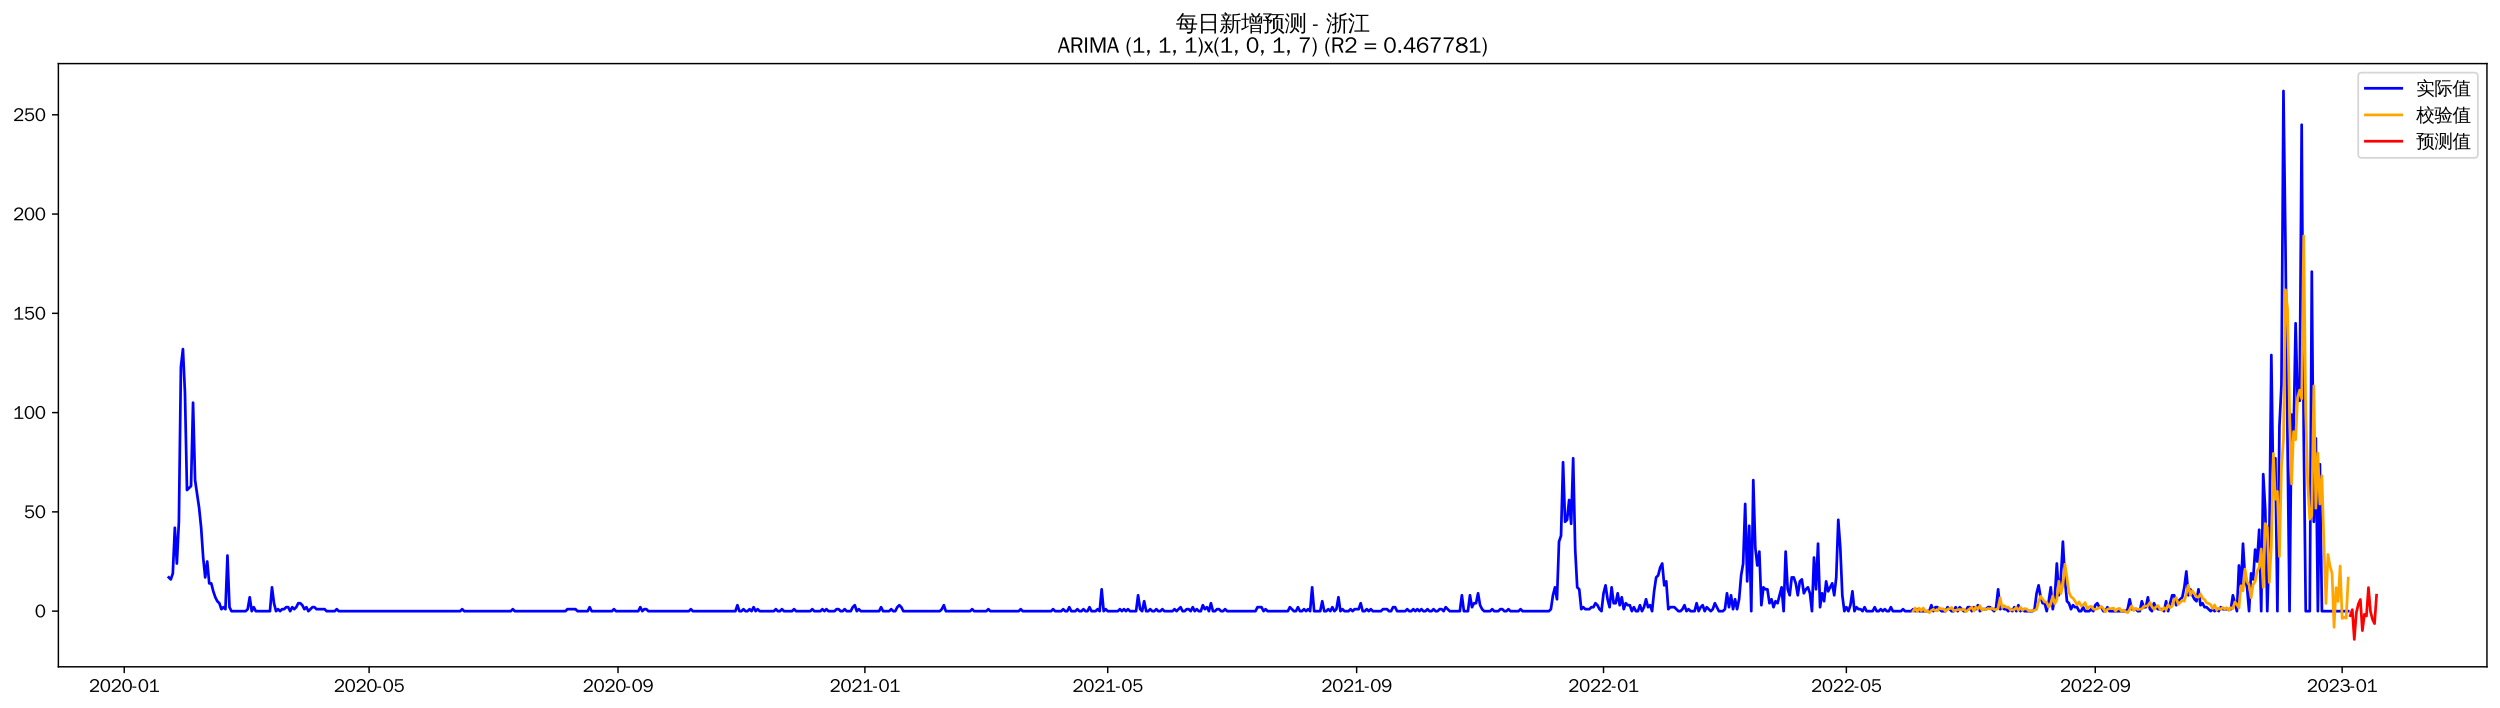 <?xml version="1.0" encoding="utf-8" standalone="no"?>
<!DOCTYPE svg PUBLIC "-//W3C//DTD SVG 1.1//EN"
  "http://www.w3.org/Graphics/SVG/1.1/DTD/svg11.dtd">
<svg xmlns:xlink="http://www.w3.org/1999/xlink" width="1378.591pt" height="390.418pt" viewBox="0 0 1378.591 390.418" xmlns="http://www.w3.org/2000/svg" version="1.1">
 <defs>
  <style type="text/css">*{stroke-linejoin: round; stroke-linecap: butt}</style>
 </defs>
 <g id="figure_1">
  <g id="patch_1">
   <path d="M 0 390.418 
L 1378.591 390.418 
L 1378.591 -0 
L 0 -0 
z
" style="fill: #ffffff"/>
  </g>
  <g id="axes_1">
   <g id="patch_2">
    <path d="M 32.191 367.701 
L 1371.391 367.701 
L 1371.391 35.061 
L 32.191 35.061 
z
" style="fill: #ffffff"/>
   </g>
   <g id="matplotlib.axis_1">
    <g id="xtick_1">
     <g id="line2d_1">
      <defs>
       <path id="mb5d6402fc2" d="M 0 0 
L 0 3.5 
" style="stroke: #000000; stroke-width: 0.8"/>
      </defs>
      <g>
       <use xlink:href="#mb5d6402fc2" x="68.513" y="367.701" style="stroke: #000000; stroke-width: 0.8"/>
      </g>
     </g>
     <g id="text_1">
      <!-- 2020-01 -->
      <g transform="translate(49.024 381.557)scale(0.1 -0.1)">
       <defs>
        <path id="WenQuanYiZenHei-32" d="M 3488 0 
L 369 0 
L 369 456 
L 2150 1850 
Q 2931 2463 2931 3144 
Q 2931 3619 2488 3863 
Q 2231 4013 1931 4013 
Q 1425 4013 1113 3619 
Q 894 3356 881 3013 
L 369 3169 
Q 531 3981 1213 4300 
Q 1544 4456 1950 4456 
Q 2631 4456 3088 4044 
L 3225 3888 
L 3350 3706 
Q 3481 3444 3481 3144 
Q 3481 2313 2519 1569 
L 1069 456 
L 3488 456 
L 3488 0 
z
" transform="scale(0.016)"/>
        <path id="WenQuanYiZenHei-30" d="M 3581 2175 
Q 3581 1288 3169 638 
Q 2713 -63 1938 -63 
Q 1025 -63 563 831 
Q 256 1425 256 2188 
Q 256 3188 700 3819 
Q 1138 4456 1888 4456 
Q 2863 4456 3306 3500 
Q 3581 2925 3581 2175 
z
M 3019 2100 
Q 3019 3356 2500 3806 
L 2350 3919 
Q 2144 4031 1888 4031 
Q 1100 4031 888 2956 
Q 819 2625 819 2225 
Q 819 1013 1338 569 
Q 1588 356 1938 356 
Q 2675 356 2925 1294 
Q 3019 1663 3019 2100 
z
" transform="scale(0.016)"/>
        <path id="WenQuanYiZenHei-2d" d="M 1363 1444 
L 0 1444 
L 0 1844 
L 1363 1844 
L 1363 1444 
z
" transform="scale(0.016)"/>
        <path id="WenQuanYiZenHei-31" d="M 3556 0 
L 488 0 
L 488 406 
L 1800 406 
L 1800 3725 
Q 1231 3125 588 2788 
L 588 3338 
Q 1456 3781 1931 4388 
L 2331 4388 
L 2331 406 
L 3556 406 
L 3556 0 
z
" transform="scale(0.016)"/>
       </defs>
       <use xlink:href="#WenQuanYiZenHei-32"/>
       <use xlink:href="#WenQuanYiZenHei-30" x="59.961"/>
       <use xlink:href="#WenQuanYiZenHei-32" x="119.922"/>
       <use xlink:href="#WenQuanYiZenHei-30" x="179.883"/>
       <use xlink:href="#WenQuanYiZenHei-2d" x="239.844"/>
       <use xlink:href="#WenQuanYiZenHei-30" x="269.824"/>
       <use xlink:href="#WenQuanYiZenHei-31" x="329.785"/>
      </g>
     </g>
    </g>
    <g id="xtick_2">
     <g id="line2d_2">
      <g>
       <use xlink:href="#mb5d6402fc2" x="203.538" y="367.701" style="stroke: #000000; stroke-width: 0.8"/>
      </g>
     </g>
     <g id="text_2">
      <!-- 2020-05 -->
      <g transform="translate(184.048 381.557)scale(0.1 -0.1)">
       <defs>
        <path id="WenQuanYiZenHei-35" d="M 3531 1488 
Q 3531 688 2913 250 
Q 2456 -63 1844 -63 
Q 1175 -63 706 350 
Q 413 613 306 975 
L 781 1131 
Q 1000 538 1569 406 
Q 1706 369 1856 369 
Q 2550 369 2850 869 
Q 3000 1131 3000 1494 
Q 3000 2056 2581 2356 
Q 2319 2538 1969 2538 
Q 1400 2538 1031 2075 
Q 981 2013 938 1938 
L 500 2031 
L 644 4388 
L 3244 4388 
L 3200 3919 
L 1044 3919 
L 950 2500 
Q 1431 2975 2006 2975 
Q 2713 2975 3163 2475 
Q 3531 2063 3531 1488 
z
" transform="scale(0.016)"/>
       </defs>
       <use xlink:href="#WenQuanYiZenHei-32"/>
       <use xlink:href="#WenQuanYiZenHei-30" x="59.961"/>
       <use xlink:href="#WenQuanYiZenHei-32" x="119.922"/>
       <use xlink:href="#WenQuanYiZenHei-30" x="179.883"/>
       <use xlink:href="#WenQuanYiZenHei-2d" x="239.844"/>
       <use xlink:href="#WenQuanYiZenHei-30" x="269.824"/>
       <use xlink:href="#WenQuanYiZenHei-35" x="329.785"/>
      </g>
     </g>
    </g>
    <g id="xtick_3">
     <g id="line2d_3">
      <g>
       <use xlink:href="#mb5d6402fc2" x="340.795" y="367.701" style="stroke: #000000; stroke-width: 0.8"/>
      </g>
     </g>
     <g id="text_3">
      <!-- 2020-09 -->
      <g transform="translate(321.305 381.557)scale(0.1 -0.1)">
       <defs>
        <path id="WenQuanYiZenHei-39" d="M 3544 2300 
Q 3544 1163 3019 513 
Q 2563 -63 1775 -63 
Q 956 -63 563 488 
Q 463 631 394 813 
L 838 975 
Q 1025 494 1550 388 
Q 1656 369 1775 369 
Q 2594 369 2900 1325 
Q 3044 1769 3038 2313 
L 3025 2313 
Q 2675 1638 1944 1544 
Q 1844 1531 1744 1531 
Q 1050 1531 625 2031 
Q 294 2419 294 2963 
Q 294 3656 813 4094 
Q 1238 4456 1819 4456 
Q 2988 4456 3381 3363 
Q 3544 2900 3544 2300 
z
M 2925 2994 
Q 2925 3563 2469 3844 
Q 2206 4006 1863 4006 
Q 1275 4006 988 3563 
Q 844 3344 825 3056 
Q 819 3006 819 2956 
Q 819 2413 1269 2131 
Q 1538 1963 1875 1963 
Q 2363 1963 2681 2350 
Q 2925 2638 2925 2994 
z
" transform="scale(0.016)"/>
       </defs>
       <use xlink:href="#WenQuanYiZenHei-32"/>
       <use xlink:href="#WenQuanYiZenHei-30" x="59.961"/>
       <use xlink:href="#WenQuanYiZenHei-32" x="119.922"/>
       <use xlink:href="#WenQuanYiZenHei-30" x="179.883"/>
       <use xlink:href="#WenQuanYiZenHei-2d" x="239.844"/>
       <use xlink:href="#WenQuanYiZenHei-30" x="269.824"/>
       <use xlink:href="#WenQuanYiZenHei-39" x="329.785"/>
      </g>
     </g>
    </g>
    <g id="xtick_4">
     <g id="line2d_4">
      <g>
       <use xlink:href="#mb5d6402fc2" x="476.935" y="367.701" style="stroke: #000000; stroke-width: 0.8"/>
      </g>
     </g>
     <g id="text_4">
      <!-- 2021-01 -->
      <g transform="translate(457.446 381.557)scale(0.1 -0.1)">
       <use xlink:href="#WenQuanYiZenHei-32"/>
       <use xlink:href="#WenQuanYiZenHei-30" x="59.961"/>
       <use xlink:href="#WenQuanYiZenHei-32" x="119.922"/>
       <use xlink:href="#WenQuanYiZenHei-31" x="179.883"/>
       <use xlink:href="#WenQuanYiZenHei-2d" x="239.844"/>
       <use xlink:href="#WenQuanYiZenHei-30" x="269.824"/>
       <use xlink:href="#WenQuanYiZenHei-31" x="329.785"/>
      </g>
     </g>
    </g>
    <g id="xtick_5">
     <g id="line2d_5">
      <g>
       <use xlink:href="#mb5d6402fc2" x="610.844" y="367.701" style="stroke: #000000; stroke-width: 0.8"/>
      </g>
     </g>
     <g id="text_5">
      <!-- 2021-05 -->
      <g transform="translate(591.354 381.557)scale(0.1 -0.1)">
       <use xlink:href="#WenQuanYiZenHei-32"/>
       <use xlink:href="#WenQuanYiZenHei-30" x="59.961"/>
       <use xlink:href="#WenQuanYiZenHei-32" x="119.922"/>
       <use xlink:href="#WenQuanYiZenHei-31" x="179.883"/>
       <use xlink:href="#WenQuanYiZenHei-2d" x="239.844"/>
       <use xlink:href="#WenQuanYiZenHei-30" x="269.824"/>
       <use xlink:href="#WenQuanYiZenHei-35" x="329.785"/>
      </g>
     </g>
    </g>
    <g id="xtick_6">
     <g id="line2d_6">
      <g>
       <use xlink:href="#mb5d6402fc2" x="748.101" y="367.701" style="stroke: #000000; stroke-width: 0.8"/>
      </g>
     </g>
     <g id="text_6">
      <!-- 2021-09 -->
      <g transform="translate(728.611 381.557)scale(0.1 -0.1)">
       <use xlink:href="#WenQuanYiZenHei-32"/>
       <use xlink:href="#WenQuanYiZenHei-30" x="59.961"/>
       <use xlink:href="#WenQuanYiZenHei-32" x="119.922"/>
       <use xlink:href="#WenQuanYiZenHei-31" x="179.883"/>
       <use xlink:href="#WenQuanYiZenHei-2d" x="239.844"/>
       <use xlink:href="#WenQuanYiZenHei-30" x="269.824"/>
       <use xlink:href="#WenQuanYiZenHei-39" x="329.785"/>
      </g>
     </g>
    </g>
    <g id="xtick_7">
     <g id="line2d_7">
      <g>
       <use xlink:href="#mb5d6402fc2" x="884.241" y="367.701" style="stroke: #000000; stroke-width: 0.8"/>
      </g>
     </g>
     <g id="text_7">
      <!-- 2022-01 -->
      <g transform="translate(864.752 381.557)scale(0.1 -0.1)">
       <use xlink:href="#WenQuanYiZenHei-32"/>
       <use xlink:href="#WenQuanYiZenHei-30" x="59.961"/>
       <use xlink:href="#WenQuanYiZenHei-32" x="119.922"/>
       <use xlink:href="#WenQuanYiZenHei-32" x="179.883"/>
       <use xlink:href="#WenQuanYiZenHei-2d" x="239.844"/>
       <use xlink:href="#WenQuanYiZenHei-30" x="269.824"/>
       <use xlink:href="#WenQuanYiZenHei-31" x="329.785"/>
      </g>
     </g>
    </g>
    <g id="xtick_8">
     <g id="line2d_8">
      <g>
       <use xlink:href="#mb5d6402fc2" x="1018.15" y="367.701" style="stroke: #000000; stroke-width: 0.8"/>
      </g>
     </g>
     <g id="text_8">
      <!-- 2022-05 -->
      <g transform="translate(998.66 381.557)scale(0.1 -0.1)">
       <use xlink:href="#WenQuanYiZenHei-32"/>
       <use xlink:href="#WenQuanYiZenHei-30" x="59.961"/>
       <use xlink:href="#WenQuanYiZenHei-32" x="119.922"/>
       <use xlink:href="#WenQuanYiZenHei-32" x="179.883"/>
       <use xlink:href="#WenQuanYiZenHei-2d" x="239.844"/>
       <use xlink:href="#WenQuanYiZenHei-30" x="269.824"/>
       <use xlink:href="#WenQuanYiZenHei-35" x="329.785"/>
      </g>
     </g>
    </g>
    <g id="xtick_9">
     <g id="line2d_9">
      <g>
       <use xlink:href="#mb5d6402fc2" x="1155.407" y="367.701" style="stroke: #000000; stroke-width: 0.8"/>
      </g>
     </g>
     <g id="text_9">
      <!-- 2022-09 -->
      <g transform="translate(1135.917 381.557)scale(0.1 -0.1)">
       <use xlink:href="#WenQuanYiZenHei-32"/>
       <use xlink:href="#WenQuanYiZenHei-30" x="59.961"/>
       <use xlink:href="#WenQuanYiZenHei-32" x="119.922"/>
       <use xlink:href="#WenQuanYiZenHei-32" x="179.883"/>
       <use xlink:href="#WenQuanYiZenHei-2d" x="239.844"/>
       <use xlink:href="#WenQuanYiZenHei-30" x="269.824"/>
       <use xlink:href="#WenQuanYiZenHei-39" x="329.785"/>
      </g>
     </g>
    </g>
    <g id="xtick_10">
     <g id="line2d_10">
      <g>
       <use xlink:href="#mb5d6402fc2" x="1291.547" y="367.701" style="stroke: #000000; stroke-width: 0.8"/>
      </g>
     </g>
     <g id="text_10">
      <!-- 2023-01 -->
      <g transform="translate(1272.058 381.557)scale(0.1 -0.1)">
       <defs>
        <path id="WenQuanYiZenHei-33" d="M 3588 1231 
Q 3588 494 2875 144 
Q 2450 -63 1925 -63 
Q 1044 -63 556 488 
Q 356 706 256 1000 
L 769 1169 
Q 994 375 1913 375 
Q 2631 375 2900 788 
Q 3019 975 3019 1231 
Q 3019 1638 2638 1881 
Q 2325 2081 1613 2069 
L 1338 2069 
L 1338 2494 
Q 1969 2494 2094 2506 
Q 2325 2544 2463 2613 
Q 2763 2756 2844 3100 
Q 2863 3169 2863 3244 
Q 2863 3744 2381 3944 
L 2163 4006 
Q 2056 4025 1931 4025 
Q 1388 4025 1075 3631 
Q 969 3488 906 3313 
L 419 3456 
Q 675 4150 1400 4369 
Q 1669 4456 1975 4456 
Q 2694 4456 3106 4050 
Q 3419 3744 3419 3275 
Q 3419 2813 3025 2513 
Q 2825 2356 2575 2319 
L 2575 2306 
Q 3181 2213 3450 1769 
Q 3588 1525 3588 1231 
z
" transform="scale(0.016)"/>
       </defs>
       <use xlink:href="#WenQuanYiZenHei-32"/>
       <use xlink:href="#WenQuanYiZenHei-30" x="59.961"/>
       <use xlink:href="#WenQuanYiZenHei-32" x="119.922"/>
       <use xlink:href="#WenQuanYiZenHei-33" x="179.883"/>
       <use xlink:href="#WenQuanYiZenHei-2d" x="239.844"/>
       <use xlink:href="#WenQuanYiZenHei-30" x="269.824"/>
       <use xlink:href="#WenQuanYiZenHei-31" x="329.785"/>
      </g>
     </g>
    </g>
   </g>
   <g id="matplotlib.axis_2">
    <g id="ytick_1">
     <g id="line2d_11">
      <defs>
       <path id="md19aefcd2d" d="M 0 0 
L -3.5 0 
" style="stroke: #000000; stroke-width: 0.8"/>
      </defs>
      <g>
       <use xlink:href="#md19aefcd2d" x="32.191" y="337.013" style="stroke: #000000; stroke-width: 0.8"/>
      </g>
     </g>
     <g id="text_11">
      <!-- 0 -->
      <g transform="translate(19.194 340.441)scale(0.1 -0.1)">
       <use xlink:href="#WenQuanYiZenHei-30"/>
      </g>
     </g>
    </g>
    <g id="ytick_2">
     <g id="line2d_12">
      <g>
       <use xlink:href="#md19aefcd2d" x="32.191" y="282.274" style="stroke: #000000; stroke-width: 0.8"/>
      </g>
     </g>
     <g id="text_12">
      <!-- 50 -->
      <g transform="translate(13.197 285.702)scale(0.1 -0.1)">
       <use xlink:href="#WenQuanYiZenHei-35"/>
       <use xlink:href="#WenQuanYiZenHei-30" x="59.961"/>
      </g>
     </g>
    </g>
    <g id="ytick_3">
     <g id="line2d_13">
      <g>
       <use xlink:href="#md19aefcd2d" x="32.191" y="227.535" style="stroke: #000000; stroke-width: 0.8"/>
      </g>
     </g>
     <g id="text_13">
      <!-- 100 -->
      <g transform="translate(7.2 230.963)scale(0.1 -0.1)">
       <use xlink:href="#WenQuanYiZenHei-31"/>
       <use xlink:href="#WenQuanYiZenHei-30" x="59.961"/>
       <use xlink:href="#WenQuanYiZenHei-30" x="119.922"/>
      </g>
     </g>
    </g>
    <g id="ytick_4">
     <g id="line2d_14">
      <g>
       <use xlink:href="#md19aefcd2d" x="32.191" y="172.796" style="stroke: #000000; stroke-width: 0.8"/>
      </g>
     </g>
     <g id="text_14">
      <!-- 150 -->
      <g transform="translate(7.2 176.224)scale(0.1 -0.1)">
       <use xlink:href="#WenQuanYiZenHei-31"/>
       <use xlink:href="#WenQuanYiZenHei-35" x="59.961"/>
       <use xlink:href="#WenQuanYiZenHei-30" x="119.922"/>
      </g>
     </g>
    </g>
    <g id="ytick_5">
     <g id="line2d_15">
      <g>
       <use xlink:href="#md19aefcd2d" x="32.191" y="118.057" style="stroke: #000000; stroke-width: 0.8"/>
      </g>
     </g>
     <g id="text_15">
      <!-- 200 -->
      <g transform="translate(7.2 121.485)scale(0.1 -0.1)">
       <use xlink:href="#WenQuanYiZenHei-32"/>
       <use xlink:href="#WenQuanYiZenHei-30" x="59.961"/>
       <use xlink:href="#WenQuanYiZenHei-30" x="119.922"/>
      </g>
     </g>
    </g>
    <g id="ytick_6">
     <g id="line2d_16">
      <g>
       <use xlink:href="#md19aefcd2d" x="32.191" y="63.318" style="stroke: #000000; stroke-width: 0.8"/>
      </g>
     </g>
     <g id="text_16">
      <!-- 250 -->
      <g transform="translate(7.2 66.746)scale(0.1 -0.1)">
       <use xlink:href="#WenQuanYiZenHei-32"/>
       <use xlink:href="#WenQuanYiZenHei-35" x="59.961"/>
       <use xlink:href="#WenQuanYiZenHei-30" x="119.922"/>
      </g>
     </g>
    </g>
   </g>
   <g id="line2d_17">
    <path d="M 93.063 318.402 
L 94.179 319.497 
L 95.295 316.212 
L 96.411 291.033 
L 97.527 310.739 
L 98.643 287.748 
L 99.759 202.355 
L 100.875 192.502 
L 101.991 216.588 
L 103.107 270.232 
L 105.338 268.042 
L 106.454 222.061 
L 107.57 264.758 
L 109.802 280.085 
L 110.918 291.033 
L 112.034 307.454 
L 113.15 318.402 
L 114.266 309.644 
L 115.381 321.686 
L 116.497 321.686 
L 117.613 326.066 
L 118.729 329.35 
L 119.845 331.539 
L 120.961 332.634 
L 122.077 335.919 
L 123.193 334.824 
L 124.309 335.919 
L 125.425 306.359 
L 126.541 334.824 
L 127.656 337.013 
L 135.468 337.013 
L 136.584 335.919 
L 137.7 329.35 
L 138.816 337.013 
L 139.931 334.824 
L 141.047 337.013 
L 148.859 337.013 
L 149.975 323.876 
L 151.091 332.634 
L 152.206 337.013 
L 153.322 335.919 
L 154.438 337.013 
L 155.554 335.919 
L 156.67 335.919 
L 157.786 334.824 
L 158.902 334.824 
L 160.018 337.013 
L 161.134 334.824 
L 162.25 335.919 
L 163.365 334.824 
L 164.481 332.634 
L 165.597 332.634 
L 166.713 333.729 
L 167.829 335.919 
L 168.945 334.824 
L 170.061 337.013 
L 172.293 334.824 
L 173.409 334.824 
L 174.525 335.919 
L 178.988 335.919 
L 180.104 337.013 
L 184.568 337.013 
L 185.684 335.919 
L 186.8 337.013 
L 253.754 337.013 
L 254.87 335.919 
L 255.986 337.013 
L 281.652 337.013 
L 282.768 335.919 
L 283.883 337.013 
L 311.781 337.013 
L 312.897 335.919 
L 317.361 335.919 
L 318.477 337.013 
L 324.056 337.013 
L 325.172 334.824 
L 326.288 337.013 
L 337.447 337.013 
L 338.563 335.919 
L 339.679 337.013 
L 351.954 337.013 
L 353.07 334.824 
L 354.186 337.013 
L 355.301 335.919 
L 356.417 335.919 
L 357.533 337.013 
L 379.851 337.013 
L 380.967 335.919 
L 382.083 337.013 
L 405.517 337.013 
L 406.633 333.729 
L 407.749 337.013 
L 408.865 337.013 
L 409.981 335.919 
L 411.097 337.013 
L 412.213 337.013 
L 413.329 335.919 
L 414.445 337.013 
L 415.56 334.824 
L 416.676 337.013 
L 417.792 335.919 
L 418.908 337.013 
L 426.72 337.013 
L 427.835 335.919 
L 428.951 337.013 
L 430.067 337.013 
L 431.183 335.919 
L 432.299 337.013 
L 436.763 337.013 
L 437.879 335.919 
L 438.995 337.013 
L 446.806 337.013 
L 447.922 335.919 
L 449.038 337.013 
L 452.385 337.013 
L 453.501 335.919 
L 454.617 337.013 
L 455.733 335.919 
L 456.849 337.013 
L 460.197 337.013 
L 461.313 335.919 
L 462.429 335.919 
L 463.544 337.013 
L 464.66 337.013 
L 465.776 335.919 
L 466.892 337.013 
L 469.124 337.013 
L 470.24 334.824 
L 471.356 333.729 
L 472.472 337.013 
L 473.588 335.919 
L 474.704 337.013 
L 484.747 337.013 
L 485.863 334.824 
L 486.979 337.013 
L 490.326 337.013 
L 491.442 335.919 
L 492.558 337.013 
L 493.674 337.013 
L 494.79 334.824 
L 495.906 333.729 
L 497.022 334.824 
L 498.138 337.013 
L 518.224 337.013 
L 519.34 335.919 
L 520.456 333.729 
L 521.572 337.013 
L 534.963 337.013 
L 536.078 335.919 
L 537.194 337.013 
L 543.89 337.013 
L 545.006 335.919 
L 546.122 337.013 
L 561.744 337.013 
L 562.86 335.919 
L 563.976 337.013 
L 579.599 337.013 
L 580.715 335.919 
L 581.831 337.013 
L 585.178 337.013 
L 586.294 335.919 
L 587.41 337.013 
L 588.526 337.013 
L 589.642 334.824 
L 590.758 337.013 
L 592.99 337.013 
L 594.106 335.919 
L 595.222 337.013 
L 596.337 337.013 
L 597.453 335.919 
L 598.569 337.013 
L 599.685 337.013 
L 600.801 334.824 
L 601.917 337.013 
L 604.149 337.013 
L 605.265 335.919 
L 606.381 337.013 
L 607.496 324.971 
L 608.612 337.013 
L 609.728 335.919 
L 610.844 337.013 
L 616.424 337.013 
L 617.54 335.919 
L 618.656 337.013 
L 619.771 335.919 
L 620.887 337.013 
L 622.003 335.919 
L 623.119 337.013 
L 626.467 337.013 
L 627.583 328.255 
L 628.699 335.919 
L 629.815 337.013 
L 630.931 331.539 
L 632.046 337.013 
L 633.162 337.013 
L 634.278 335.919 
L 635.394 337.013 
L 636.51 337.013 
L 637.626 335.919 
L 638.742 337.013 
L 639.858 337.013 
L 640.974 335.919 
L 642.09 337.013 
L 646.553 337.013 
L 647.669 335.919 
L 648.785 337.013 
L 651.017 334.824 
L 652.133 337.013 
L 653.249 337.013 
L 654.365 335.919 
L 655.48 335.919 
L 656.596 337.013 
L 657.712 334.824 
L 658.828 337.013 
L 659.944 335.919 
L 661.06 337.013 
L 662.176 337.013 
L 663.292 333.729 
L 664.408 335.919 
L 665.524 334.824 
L 666.64 337.013 
L 667.755 332.634 
L 668.871 337.013 
L 669.987 337.013 
L 671.103 335.919 
L 672.219 335.919 
L 673.335 337.013 
L 674.451 337.013 
L 675.567 335.919 
L 676.683 337.013 
L 692.305 337.013 
L 693.421 334.824 
L 695.653 334.824 
L 696.769 337.013 
L 697.885 335.919 
L 699.001 337.013 
L 710.16 337.013 
L 711.276 334.824 
L 713.508 337.013 
L 714.624 337.013 
L 715.739 334.824 
L 716.855 337.013 
L 717.971 337.013 
L 719.087 335.919 
L 720.203 337.013 
L 721.319 335.919 
L 722.435 337.013 
L 723.551 323.876 
L 724.667 337.013 
L 728.014 337.013 
L 729.13 331.539 
L 730.246 337.013 
L 731.362 337.013 
L 732.478 335.919 
L 733.594 337.013 
L 734.71 334.824 
L 735.826 337.013 
L 736.942 335.919 
L 738.058 329.35 
L 739.174 337.013 
L 740.289 335.919 
L 741.405 337.013 
L 743.637 337.013 
L 744.753 335.919 
L 745.869 337.013 
L 746.985 335.919 
L 749.217 335.919 
L 750.333 332.634 
L 751.448 337.013 
L 752.564 337.013 
L 753.68 335.919 
L 754.796 337.013 
L 755.912 335.919 
L 757.028 337.013 
L 761.492 337.013 
L 762.608 335.919 
L 764.839 335.919 
L 765.955 337.013 
L 767.071 337.013 
L 768.187 334.824 
L 769.303 334.824 
L 770.419 337.013 
L 774.883 337.013 
L 775.998 335.919 
L 777.114 337.013 
L 778.23 337.013 
L 779.346 335.919 
L 780.462 337.013 
L 781.578 335.919 
L 782.694 337.013 
L 783.81 335.919 
L 784.926 337.013 
L 786.042 337.013 
L 787.158 335.919 
L 788.273 337.013 
L 789.389 337.013 
L 790.505 335.919 
L 791.621 337.013 
L 792.737 337.013 
L 793.853 335.919 
L 794.969 335.919 
L 796.085 337.013 
L 797.201 334.824 
L 799.432 337.013 
L 805.012 337.013 
L 806.128 328.255 
L 807.244 337.013 
L 809.476 337.013 
L 810.592 328.255 
L 811.707 334.824 
L 812.823 332.634 
L 813.939 332.634 
L 815.055 327.16 
L 816.171 333.729 
L 817.287 335.919 
L 818.403 337.013 
L 821.751 337.013 
L 822.867 335.919 
L 823.982 337.013 
L 826.214 337.013 
L 827.33 335.919 
L 828.446 335.919 
L 829.562 337.013 
L 830.678 337.013 
L 831.794 335.919 
L 832.91 337.013 
L 837.373 337.013 
L 838.489 335.919 
L 839.605 337.013 
L 854.112 337.013 
L 855.228 335.919 
L 856.344 328.255 
L 857.46 323.876 
L 858.576 330.445 
L 859.691 298.696 
L 860.807 295.412 
L 861.923 254.905 
L 863.039 287.748 
L 864.155 286.653 
L 865.271 275.706 
L 866.387 288.843 
L 867.503 252.715 
L 868.619 303.075 
L 869.735 323.876 
L 870.851 324.971 
L 871.966 335.919 
L 873.082 334.824 
L 874.198 335.919 
L 876.43 335.919 
L 877.546 334.824 
L 878.662 334.824 
L 879.778 332.634 
L 880.894 333.729 
L 882.01 335.919 
L 883.126 337.013 
L 884.241 327.16 
L 885.357 322.781 
L 886.473 330.445 
L 887.589 334.824 
L 888.705 323.876 
L 889.821 332.634 
L 890.937 332.634 
L 892.053 327.16 
L 893.169 333.729 
L 894.285 329.35 
L 895.4 335.919 
L 896.516 332.634 
L 897.632 333.729 
L 898.748 333.729 
L 899.864 337.013 
L 900.98 334.824 
L 902.096 337.013 
L 903.212 337.013 
L 904.328 333.729 
L 905.444 337.013 
L 906.56 334.824 
L 907.675 330.445 
L 908.791 334.824 
L 909.907 333.729 
L 911.023 337.013 
L 912.139 326.066 
L 913.255 318.402 
L 914.371 317.307 
L 915.487 312.928 
L 916.603 310.739 
L 917.719 322.781 
L 918.835 320.592 
L 919.95 335.919 
L 921.066 334.824 
L 923.298 334.824 
L 925.53 337.013 
L 926.646 337.013 
L 927.762 335.919 
L 928.878 333.729 
L 929.994 337.013 
L 931.11 335.919 
L 932.225 337.013 
L 934.457 337.013 
L 935.573 332.634 
L 936.689 337.013 
L 937.805 334.824 
L 938.921 333.729 
L 940.037 337.013 
L 941.153 334.824 
L 943.384 337.013 
L 944.5 335.919 
L 945.616 332.634 
L 947.848 337.013 
L 950.08 337.013 
L 951.196 335.919 
L 952.312 327.16 
L 953.428 334.824 
L 954.544 328.255 
L 955.659 335.919 
L 956.775 330.445 
L 957.891 335.919 
L 959.007 330.445 
L 960.123 317.307 
L 961.239 310.739 
L 962.355 277.895 
L 963.471 320.592 
L 964.587 289.938 
L 965.703 337.013 
L 966.819 264.758 
L 967.934 301.98 
L 969.05 311.833 
L 970.166 304.17 
L 971.282 333.729 
L 972.398 323.876 
L 973.514 324.971 
L 974.63 324.971 
L 975.746 332.634 
L 976.862 330.445 
L 977.978 334.824 
L 979.094 331.539 
L 980.209 332.634 
L 982.441 323.876 
L 983.557 337.013 
L 984.673 304.17 
L 985.789 324.971 
L 986.905 328.255 
L 988.021 318.402 
L 989.137 318.402 
L 990.253 321.686 
L 991.368 328.255 
L 992.484 320.592 
L 993.6 319.497 
L 994.716 327.16 
L 995.832 324.971 
L 996.948 323.876 
L 998.064 327.16 
L 999.18 337.013 
L 1000.296 307.454 
L 1001.412 324.971 
L 1002.528 299.791 
L 1003.643 334.824 
L 1004.759 327.16 
L 1005.875 331.539 
L 1006.991 320.592 
L 1008.107 326.066 
L 1010.339 321.686 
L 1011.455 328.255 
L 1012.571 318.402 
L 1013.687 286.653 
L 1014.803 301.98 
L 1015.918 328.255 
L 1017.034 337.013 
L 1018.15 334.824 
L 1019.266 337.013 
L 1020.382 333.729 
L 1021.498 326.066 
L 1022.614 337.013 
L 1023.73 334.824 
L 1024.846 335.919 
L 1025.962 335.919 
L 1027.078 337.013 
L 1028.193 334.824 
L 1029.309 337.013 
L 1032.657 337.013 
L 1033.773 334.824 
L 1034.889 337.013 
L 1036.005 337.013 
L 1037.121 335.919 
L 1038.237 337.013 
L 1039.352 335.919 
L 1040.468 337.013 
L 1041.584 337.013 
L 1042.7 334.824 
L 1043.816 337.013 
L 1048.28 337.013 
L 1049.396 335.919 
L 1050.512 337.013 
L 1053.859 337.013 
L 1054.975 335.919 
L 1056.091 337.013 
L 1057.207 335.919 
L 1058.323 337.013 
L 1063.902 337.013 
L 1065.018 333.729 
L 1066.134 337.013 
L 1067.25 334.824 
L 1068.366 334.824 
L 1070.598 337.013 
L 1072.83 337.013 
L 1073.946 334.824 
L 1076.177 337.013 
L 1077.293 337.013 
L 1078.409 334.824 
L 1079.525 337.013 
L 1080.641 334.824 
L 1082.873 337.013 
L 1083.989 337.013 
L 1085.105 334.824 
L 1086.221 334.824 
L 1087.336 337.013 
L 1088.452 334.824 
L 1089.568 335.919 
L 1090.684 333.729 
L 1091.8 337.013 
L 1092.916 335.919 
L 1095.148 335.919 
L 1096.264 334.824 
L 1097.38 334.824 
L 1099.611 337.013 
L 1100.727 334.824 
L 1101.843 324.971 
L 1102.959 335.919 
L 1104.075 334.824 
L 1105.191 335.919 
L 1106.307 335.919 
L 1107.423 337.013 
L 1108.539 335.919 
L 1109.655 337.013 
L 1110.771 334.824 
L 1111.886 337.013 
L 1113.002 333.729 
L 1114.118 337.013 
L 1115.234 335.919 
L 1116.35 337.013 
L 1120.814 337.013 
L 1121.93 335.919 
L 1123.046 327.16 
L 1124.161 322.781 
L 1125.277 329.35 
L 1126.393 332.634 
L 1127.509 332.634 
L 1128.625 337.013 
L 1129.741 331.539 
L 1130.857 323.876 
L 1131.973 335.919 
L 1133.089 329.35 
L 1134.205 310.739 
L 1135.32 328.255 
L 1136.436 318.402 
L 1137.552 298.696 
L 1138.668 319.497 
L 1139.784 331.539 
L 1140.9 332.634 
L 1142.016 335.919 
L 1143.132 333.729 
L 1144.248 334.824 
L 1145.364 334.824 
L 1146.48 337.013 
L 1147.595 337.013 
L 1148.711 334.824 
L 1149.827 337.013 
L 1152.059 337.013 
L 1153.175 335.919 
L 1154.291 337.013 
L 1155.407 333.729 
L 1156.523 332.634 
L 1157.639 334.824 
L 1158.755 334.824 
L 1159.87 337.013 
L 1160.986 337.013 
L 1162.102 334.824 
L 1163.218 337.013 
L 1172.145 337.013 
L 1173.261 335.919 
L 1174.377 330.445 
L 1175.493 335.919 
L 1177.725 335.919 
L 1178.841 337.013 
L 1179.957 337.013 
L 1181.073 331.539 
L 1182.189 334.824 
L 1183.304 334.824 
L 1184.42 329.35 
L 1185.536 335.919 
L 1186.652 337.013 
L 1187.768 332.634 
L 1188.884 334.824 
L 1190 335.919 
L 1192.232 335.919 
L 1193.348 337.013 
L 1194.464 331.539 
L 1195.579 337.013 
L 1197.811 328.255 
L 1198.927 328.255 
L 1200.043 333.729 
L 1201.159 331.539 
L 1203.391 329.35 
L 1204.507 323.876 
L 1205.623 315.118 
L 1206.739 328.255 
L 1207.854 324.971 
L 1208.97 328.255 
L 1210.086 330.445 
L 1211.202 331.539 
L 1212.318 324.971 
L 1213.434 333.729 
L 1214.55 332.634 
L 1215.666 334.824 
L 1216.782 334.824 
L 1219.014 337.013 
L 1220.129 335.919 
L 1221.245 337.013 
L 1222.361 335.919 
L 1223.477 337.013 
L 1224.593 334.824 
L 1225.709 335.919 
L 1230.173 335.919 
L 1231.289 328.255 
L 1233.52 337.013 
L 1234.636 311.833 
L 1235.752 323.876 
L 1236.868 299.791 
L 1237.984 318.402 
L 1239.1 323.876 
L 1240.216 337.013 
L 1241.332 316.212 
L 1242.448 319.497 
L 1243.563 303.075 
L 1244.679 309.644 
L 1245.795 292.127 
L 1246.911 337.013 
L 1248.027 261.473 
L 1249.143 281.18 
L 1250.259 337.013 
L 1251.375 299.791 
L 1252.491 195.787 
L 1253.607 272.421 
L 1254.723 252.715 
L 1255.838 337.013 
L 1256.954 235.199 
L 1258.07 212.208 
L 1259.186 50.181 
L 1260.302 135.574 
L 1261.418 242.862 
L 1262.534 337.013 
L 1263.65 228.63 
L 1264.766 239.578 
L 1265.882 178.27 
L 1266.998 220.967 
L 1268.113 220.967 
L 1269.229 68.792 
L 1270.345 238.483 
L 1271.461 337.013 
L 1273.693 337.013 
L 1274.809 149.806 
L 1275.925 287.748 
L 1277.041 241.767 
L 1278.157 337.013 
L 1279.273 256 
L 1280.388 337.013 
L 1294.895 337.013 
L 1294.895 337.013 
" clip-path="url(#pa179937e8e)" style="fill: none; stroke: #0000ff; stroke-width: 1.5; stroke-linecap: square"/>
   </g>
   <g id="line2d_18">
    <path d="M 1054.975 337.003 
L 1056.091 335.266 
L 1057.207 337.307 
L 1058.323 335.347 
L 1059.439 336.758 
L 1060.555 335.276 
L 1061.671 337.126 
L 1062.787 336.907 
L 1063.902 337.801 
L 1065.018 336.625 
L 1066.134 335.976 
L 1067.25 336.656 
L 1068.366 336.869 
L 1069.482 335.186 
L 1070.598 335.851 
L 1071.714 335.711 
L 1072.83 337.079 
L 1073.946 335.905 
L 1075.062 335.703 
L 1076.177 334.953 
L 1077.293 336.705 
L 1078.409 336.578 
L 1079.525 336.157 
L 1080.641 336.112 
L 1081.757 336.284 
L 1082.873 335.816 
L 1083.989 337.32 
L 1087.336 334.8 
L 1088.452 336.942 
L 1089.568 334.714 
L 1090.684 335.878 
L 1091.8 333.994 
L 1092.916 336.495 
L 1094.032 335.707 
L 1095.148 336.224 
L 1096.264 335.544 
L 1097.38 335.829 
L 1098.496 335.325 
L 1099.611 336.124 
L 1100.727 336.122 
L 1101.843 335.402 
L 1102.959 329.672 
L 1104.075 335.042 
L 1105.191 333.968 
L 1106.307 334.894 
L 1107.423 334.783 
L 1108.539 336.243 
L 1109.655 336.294 
L 1110.771 336.101 
L 1111.886 334.968 
L 1113.002 336.565 
L 1114.118 334.814 
L 1115.234 336.515 
L 1116.35 335.613 
L 1117.466 335.764 
L 1118.582 336.799 
L 1120.814 336.724 
L 1121.93 336.566 
L 1123.046 336.071 
L 1124.161 331.665 
L 1125.277 328.819 
L 1127.509 331.921 
L 1128.625 332.164 
L 1129.741 334.847 
L 1130.857 333.045 
L 1131.973 328.572 
L 1133.089 332.975 
L 1134.205 330.59 
L 1135.32 320.512 
L 1136.436 327.269 
L 1137.552 322.549 
L 1138.668 311.144 
L 1139.784 318.483 
L 1140.9 326.624 
L 1142.016 329.09 
L 1143.132 329.863 
L 1144.248 331.463 
L 1145.364 333.512 
L 1146.48 331.903 
L 1147.595 334.106 
L 1148.711 333.62 
L 1149.827 332.283 
L 1150.943 335.678 
L 1152.059 334.614 
L 1153.175 334.331 
L 1154.291 335.763 
L 1155.407 336.077 
L 1157.639 335.205 
L 1158.755 334.436 
L 1159.87 335.657 
L 1160.986 337.389 
L 1162.102 335.998 
L 1163.218 335.576 
L 1164.334 335.653 
L 1165.45 335.293 
L 1166.566 336.868 
L 1167.682 335.783 
L 1168.798 335.464 
L 1169.914 337.06 
L 1171.03 336.406 
L 1172.145 337.359 
L 1173.261 337.834 
L 1174.377 336.065 
L 1175.493 334.079 
L 1176.609 336.681 
L 1177.725 335.454 
L 1178.841 336.097 
L 1181.073 335.793 
L 1182.189 334.389 
L 1184.42 334.042 
L 1185.536 332.211 
L 1186.652 334.53 
L 1187.768 336.016 
L 1188.884 334.637 
L 1190 333.965 
L 1191.116 335.911 
L 1192.232 336.555 
L 1193.348 335.061 
L 1194.464 336.346 
L 1195.579 333.43 
L 1196.695 335.049 
L 1197.811 334.303 
L 1198.927 330.659 
L 1200.043 329.6 
L 1201.159 333.265 
L 1203.391 331.089 
L 1204.507 331.545 
L 1205.623 327.433 
L 1206.739 322.751 
L 1207.854 328.105 
L 1208.97 325.793 
L 1211.202 329.116 
L 1212.318 329.368 
L 1213.434 327.504 
L 1214.55 329.827 
L 1215.666 330.583 
L 1216.782 332.38 
L 1217.898 332.787 
L 1219.014 333.457 
L 1220.129 335.588 
L 1221.245 333.567 
L 1222.361 336.415 
L 1223.477 335.365 
L 1224.593 335.948 
L 1225.709 335.041 
L 1226.825 335.811 
L 1227.941 335.08 
L 1229.057 336.628 
L 1230.173 335.097 
L 1231.289 335.674 
L 1232.404 331.958 
L 1233.52 333.327 
L 1234.636 335.317 
L 1235.752 323.005 
L 1236.868 325.811 
L 1237.984 313.82 
L 1239.1 320.856 
L 1240.216 322.488 
L 1241.332 329.638 
L 1242.448 322.318 
L 1243.563 320.749 
L 1244.679 314.798 
L 1245.795 312.857 
L 1246.911 302.742 
L 1248.027 323.965 
L 1249.143 288.742 
L 1250.259 290.807 
L 1251.375 321.196 
L 1252.491 301.549 
L 1253.607 250.04 
L 1254.723 275.311 
L 1255.838 270.993 
L 1256.954 306.855 
L 1258.07 257.986 
L 1259.186 242.429 
L 1260.302 159.835 
L 1261.418 170.111 
L 1262.534 225.551 
L 1263.65 266.8 
L 1264.766 238.012 
L 1265.882 242.43 
L 1266.998 219.433 
L 1268.113 215.123 
L 1269.229 219.94 
L 1270.345 130.095 
L 1271.461 226.966 
L 1272.577 267.019 
L 1273.693 286.294 
L 1274.809 284.277 
L 1275.925 212.804 
L 1277.041 280.259 
L 1278.157 249.789 
L 1279.273 277.948 
L 1280.388 262.33 
L 1281.504 300.282 
L 1282.62 332.776 
L 1283.736 305.774 
L 1284.852 312.191 
L 1285.968 316.085 
L 1287.084 345.912 
L 1288.2 324.05 
L 1289.316 331.654 
L 1290.432 312.135 
L 1291.547 340.991 
L 1292.663 340.404 
L 1293.779 340.902 
L 1294.895 318.764 
L 1294.895 318.764 
" clip-path="url(#pa179937e8e)" style="fill: none; stroke: #ffa500; stroke-width: 1.5; stroke-linecap: square"/>
   </g>
   <g id="line2d_19">
    <path d="M 1296.011 339.481 
L 1297.127 336.209 
L 1298.243 352.581 
L 1299.359 337.94 
L 1300.475 333.13 
L 1301.591 330.59 
L 1302.707 347.717 
L 1303.822 338.777 
L 1304.938 339.678 
L 1306.054 324.052 
L 1307.17 337.236 
L 1308.286 341.57 
L 1309.402 343.872 
L 1310.518 328.205 
" clip-path="url(#pa179937e8e)" style="fill: none; stroke: #ff0000; stroke-width: 1.5; stroke-linecap: square"/>
   </g>
   <g id="patch_3">
    <path d="M 32.191 367.701 
L 32.191 35.061 
" style="fill: none; stroke: #000000; stroke-width: 0.8; stroke-linejoin: miter; stroke-linecap: square"/>
   </g>
   <g id="patch_4">
    <path d="M 1371.391 367.701 
L 1371.391 35.061 
" style="fill: none; stroke: #000000; stroke-width: 0.8; stroke-linejoin: miter; stroke-linecap: square"/>
   </g>
   <g id="patch_5">
    <path d="M 32.191 367.701 
L 1371.391 367.701 
" style="fill: none; stroke: #000000; stroke-width: 0.8; stroke-linejoin: miter; stroke-linecap: square"/>
   </g>
   <g id="patch_6">
    <path d="M 32.191 35.061 
L 1371.391 35.061 
" style="fill: none; stroke: #000000; stroke-width: 0.8; stroke-linejoin: miter; stroke-linecap: square"/>
   </g>
   <g id="text_17">
    <!-- 每日新增预测 - 浙江 -->
    <g transform="translate(648.393 17.042)scale(0.12 -0.12)">
     <defs>
      <path id="WenQuanYiZenHei-6bcf" d="M 6138 2181 
Q 6113 1988 6138 1800 
Q 5788 1819 5438 1819 
L 4975 1819 
L 4863 738 
L 5806 738 
L 5806 394 
L 4831 394 
L 4775 -144 
Q 4719 -563 4350 -725 
Q 4013 -856 3550 -825 
L 3288 -819 
Q 3331 -663 3275 -519 
Q 3219 -375 3113 -288 
Q 3381 -313 3759 -303 
Q 4138 -294 4231 -238 
Q 4338 -163 4350 88 
L 4381 394 
L 1025 394 
L 1244 1819 
L 813 1819 
Q 463 1819 113 1800 
Q 138 1988 113 2181 
Q 463 2163 813 2163 
L 1294 2163 
L 1488 3431 
L 1488 3581 
L 1506 3581 
L 1513 3613 
L 1713 3581 
L 5156 3581 
L 5013 2163 
L 5438 2163 
Q 5788 2163 6138 2181 
z
M 5588 4463 
Q 5569 4269 5588 4081 
Q 5244 4100 4894 4100 
L 1813 4100 
Q 1344 3463 606 2788 
Q 481 2988 256 3069 
Q 744 3494 1116 3972 
Q 1488 4450 1919 5181 
Q 2119 5044 2344 4950 
Q 2213 4688 2050 4444 
L 4894 4444 
Q 5238 4444 5588 4463 
z
M 2844 3238 
L 1906 3238 
L 1744 2163 
L 3244 2163 
L 2581 3038 
L 2844 3238 
z
M 3250 2163 
L 4563 2163 
L 4669 3238 
L 3044 3238 
L 3638 2456 
L 3250 2163 
z
M 2944 1819 
Q 3275 1394 3550 938 
L 3213 738 
L 4419 738 
L 4525 1819 
L 2944 1819 
z
M 2656 1819 
L 1694 1819 
L 1525 738 
L 3094 738 
Q 2806 1219 2450 1650 
L 2656 1819 
z
" transform="scale(0.016)"/>
      <path id="WenQuanYiZenHei-65e5" d="M 1494 -775 
Q 1244 -750 988 -775 
Q 1013 -313 1013 156 
L 1013 4875 
L 5269 4875 
L 5269 -763 
L 4813 -763 
L 4813 156 
L 1469 156 
Q 1469 -313 1494 -775 
z
M 4813 2700 
L 4813 4500 
L 1469 4500 
L 1469 2700 
L 4813 2700 
z
M 4813 531 
L 4813 2325 
L 1469 2325 
L 1469 531 
L 4813 531 
z
" transform="scale(0.016)"/>
      <path id="WenQuanYiZenHei-65b0" d="M 5419 -763 
Q 5188 -738 4963 -763 
Q 4981 -344 4981 75 
L 4981 2819 
L 4188 2819 
L 4188 1706 
Q 4188 63 3163 -738 
Q 3019 -519 2769 -469 
Q 3769 131 3769 1706 
L 3769 4769 
L 3875 4769 
L 3844 4831 
L 4294 4781 
Q 4438 4769 4894 4816 
Q 5350 4863 5512 4931 
Q 5675 5000 5763 5094 
Q 5850 4881 5981 4694 
Q 5713 4544 5263 4519 
L 4188 4438 
L 4188 3100 
L 5563 3100 
Q 5850 3100 6131 3113 
Q 6119 2956 6131 2806 
L 5394 2819 
L 5394 75 
Q 5394 -344 5419 -763 
z
M 2981 213 
Q 2656 744 2256 1225 
L 2606 1513 
Q 3025 1006 3369 450 
L 2981 213 
z
M 1169 1525 
Q 1375 1419 1594 1363 
Q 1281 488 469 -469 
Q 331 -300 119 -244 
Q 575 263 888 900 
Q 1038 1206 1169 1525 
z
M 1825 6 
L 1825 1769 
L 1081 1769 
Q 794 1769 513 1756 
Q 525 1913 513 2063 
Q 794 2050 1081 2050 
L 1825 2050 
L 1825 2775 
L 994 2775 
Q 706 2775 425 2763 
Q 438 2919 425 3075 
Q 706 3056 994 3056 
L 1825 3056 
L 1825 3088 
L 1906 3088 
Q 2288 3656 2588 4381 
Q 2794 4269 3013 4206 
Q 2800 3675 2381 3056 
L 3013 3056 
Q 3294 3056 3581 3075 
Q 3563 2919 3581 2763 
Q 3294 2775 3013 2775 
L 2238 2775 
L 2238 2050 
L 2925 2050 
Q 3206 2050 3494 2063 
Q 3475 1913 3494 1756 
Q 3206 1769 2925 1769 
L 2238 1769 
L 2238 -156 
Q 2238 -413 2075 -581 
Q 1844 -794 1306 -794 
Q 1363 -519 1188 -288 
Q 1338 -313 1534 -316 
Q 1731 -319 1778 -278 
Q 1825 -238 1825 6 
z
M 1875 3388 
L 1500 3131 
L 825 4088 
L 1200 4350 
L 1875 3388 
z
M 3419 4713 
Q 3400 4563 3419 4406 
Q 3131 4419 2850 4419 
L 1125 4419 
Q 838 4419 556 4406 
Q 569 4563 556 4713 
Q 838 4700 1125 4700 
L 1763 4700 
L 1388 5088 
L 1719 5406 
L 2288 4813 
L 2175 4700 
L 2850 4700 
Q 3131 4700 3419 4713 
z
" transform="scale(0.016)"/>
      <path id="WenQuanYiZenHei-589e" d="M 3138 -769 
Q 2913 -744 2688 -769 
Q 2706 -356 2706 56 
L 2706 1719 
L 5706 1719 
L 5706 -756 
L 5300 -756 
L 5300 -338 
L 3119 -338 
Q 3125 -550 3138 -769 
z
M 5113 3569 
Q 5344 3606 5563 3688 
Q 5669 3175 5256 2694 
Q 5113 2519 4975 2506 
Q 4831 2725 4588 2813 
Q 4806 2831 4997 3068 
Q 5188 3306 5113 3569 
z
M 3850 2763 
L 3469 2538 
L 2925 3456 
L 3313 3681 
L 3850 2763 
z
M 2400 2100 
Q 2469 3138 2400 4175 
L 3413 4175 
Q 3138 4550 2825 4888 
L 3156 5194 
Q 3581 4725 3938 4206 
L 3900 4175 
L 4456 4175 
Q 4863 4575 5131 5163 
Q 5325 5044 5538 4975 
Q 5369 4575 5013 4175 
L 6056 4175 
Q 5981 3138 6056 2100 
L 2400 2100 
z
M 5300 806 
L 5300 1450 
L 3113 1450 
Q 3113 1125 3113 806 
L 5300 806 
z
M 5300 563 
L 3113 563 
L 3113 -94 
L 5300 -94 
L 5300 563 
z
M 4431 3913 
L 4431 2363 
L 5650 2363 
L 5650 3913 
L 4756 3913 
L 4700 3856 
Q 4681 3888 4656 3913 
L 4431 3913 
z
M 4025 3913 
L 2806 3913 
L 2806 2363 
L 4025 2363 
L 4025 3913 
z
M -31 625 
Q 506 763 1006 975 
L 1006 3206 
L 669 3206 
Q 369 3206 75 3188 
Q 94 3356 75 3531 
Q 369 3513 669 3513 
L 1006 3513 
L 1006 4263 
Q 1006 4700 981 5131 
Q 1206 5106 1431 5131 
Q 1413 4700 1413 4263 
L 1413 3513 
L 2238 3531 
Q 2219 3356 2238 3188 
L 1413 3206 
L 1413 1163 
L 2150 1531 
L 2194 1256 
Q 1269 775 813 519 
L 194 144 
Q 138 438 -31 625 
z
" transform="scale(0.016)"/>
      <path id="WenQuanYiZenHei-9884" d="M 1206 19 
L 1206 2888 
L 669 2888 
Q 356 2888 50 2869 
Q 63 3044 50 3213 
Q 363 3194 669 3194 
L 1250 3194 
Q 950 3631 606 4031 
L 963 4338 
L 1263 3975 
L 1913 4719 
L 731 4719 
Q 419 4719 106 4706 
Q 125 4875 106 5044 
Q 419 5031 731 5031 
L 2481 5031 
L 2544 4663 
Q 2394 4613 2256 4466 
Q 2119 4319 1525 3631 
Q 1656 3444 1788 3250 
L 1700 3194 
L 2700 3194 
L 2763 2825 
Q 2656 2819 2613 2763 
L 2100 2038 
L 1750 2288 
L 2175 2888 
L 1638 2888 
L 1638 -150 
Q 1638 -525 1363 -669 
Q 1075 -819 525 -813 
Q 594 -513 388 -294 
Q 575 -313 837 -316 
Q 1100 -319 1153 -272 
Q 1206 -225 1206 19 
z
M 5813 -888 
Q 5100 -225 4306 375 
L 4669 719 
Q 5481 106 6219 -575 
L 5813 -888 
z
M 2375 -906 
Q 2294 -631 2025 -506 
Q 2769 -431 3353 19 
Q 3938 469 3938 1069 
L 3938 2200 
Q 3938 2625 3913 3050 
Q 4188 3025 4456 3050 
Q 4431 2625 4431 2200 
L 4431 1069 
Q 4431 681 4225 319 
Q 3644 -606 2375 -906 
z
M 3444 488 
Q 3169 513 2894 488 
Q 2919 913 2919 1338 
L 2919 3675 
Q 3219 3675 3525 3675 
Q 3750 4013 3931 4525 
L 3238 4525 
Q 2888 4525 2538 4513 
Q 2556 4669 2538 4831 
Q 2888 4813 3238 4813 
L 5313 4813 
Q 5663 4813 6006 4831 
Q 5988 4669 6006 4513 
Q 5663 4525 5313 4525 
L 4481 4525 
Q 4388 4088 4088 3675 
L 5644 3675 
L 5644 513 
L 5144 513 
L 5144 3388 
L 3894 3388 
L 3875 3363 
Q 3863 3375 3844 3388 
Q 3631 3388 3413 3388 
L 3419 1338 
Q 3419 913 3444 488 
z
" transform="scale(0.016)"/>
      <path id="WenQuanYiZenHei-6d4b" d="M 5450 138 
L 5450 4306 
Q 5450 4750 5425 5188 
Q 5663 5163 5906 5188 
Q 5881 4750 5881 4306 
L 5881 -38 
Q 5888 -569 5519 -719 
Q 5194 -831 4825 -813 
Q 4894 -519 4694 -281 
Q 4869 -306 5094 -309 
Q 5319 -313 5384 -256 
Q 5450 -200 5450 138 
z
M 4900 938 
Q 4663 963 4419 938 
Q 4444 1375 4444 1819 
L 4444 3381 
Q 4444 3819 4419 4263 
Q 4663 4238 4900 4263 
Q 4875 3819 4875 3381 
L 4875 1819 
Q 4875 1375 4900 938 
z
M 2750 2025 
L 2750 3038 
Q 2750 3481 2725 3919 
Q 2963 3894 3206 3919 
Q 3181 3481 3181 3038 
L 3181 2025 
Q 3181 1263 2919 625 
L 3231 956 
Q 3781 431 4256 -150 
L 3888 -456 
Q 3431 106 2906 600 
Q 2531 -288 1738 -769 
Q 1606 -519 1338 -450 
Q 1988 -156 2369 478 
Q 2750 1113 2750 2025 
z
M 2363 969 
Q 2119 994 1881 969 
Q 1906 1406 1906 1850 
L 1906 5038 
L 3956 5031 
L 3956 1200 
L 3525 1200 
L 3525 4713 
L 2338 4713 
L 2338 1850 
Q 2338 1406 2363 969 
z
M 663 -738 
Q 481 -588 206 -575 
Q 400 -69 606 581 
Q 813 1231 1200 2838 
L 1381 2706 
L 875 338 
L 663 -738 
z
M 1006 2856 
L 731 2550 
L 75 3400 
L 350 3713 
L 1006 2856 
z
M 1088 3913 
Q 781 4388 425 4800 
L 694 5125 
Q 1069 4688 1388 4188 
L 1088 3913 
z
" transform="scale(0.016)"/>
      <path id="WenQuanYiZenHei-20" transform="scale(0.016)"/>
      <path id="WenQuanYiZenHei-6d59" d="M 5488 -769 
Q 5256 -744 5019 -769 
Q 5038 -331 5038 100 
L 5038 3000 
L 4338 3000 
L 4338 2269 
Q 4338 1438 4172 744 
Q 4006 50 3556 -556 
Q 3356 -375 3088 -400 
Q 3563 119 3734 759 
Q 3906 1400 3906 2269 
L 3906 4619 
L 4031 4619 
L 4025 4625 
Q 4488 4656 4863 4803 
Q 5238 4950 5675 5225 
Q 5788 5019 5938 4838 
Q 5294 4369 4338 4231 
L 4338 3306 
L 5538 3306 
Q 5850 3306 6163 3325 
Q 6144 3156 6163 2988 
L 5469 3000 
L 5469 100 
Q 5469 -331 5488 -769 
z
M 2538 169 
L 2538 1844 
Q 2169 1631 1806 1394 
Q 1750 1669 1563 1875 
Q 2031 1975 2538 2194 
L 2538 3544 
L 1681 3531 
Q 1700 3700 1681 3869 
L 2538 3856 
L 2538 4388 
Q 2538 4825 2513 5256 
Q 2750 5231 2988 5256 
Q 2963 4825 2963 4388 
L 2963 3856 
L 3594 3869 
Q 3575 3700 3594 3531 
L 2963 3544 
L 2963 2388 
L 3469 2650 
L 3525 2381 
L 2963 2081 
L 2963 -38 
Q 2975 -638 2475 -756 
Q 2256 -813 1938 -806 
Q 2000 -513 1806 -288 
Q 1981 -306 2197 -309 
Q 2413 -313 2475 -253 
Q 2538 -194 2538 169 
z
M 775 -738 
Q 563 -588 244 -575 
Q 469 -69 709 581 
Q 950 1231 1406 2838 
L 1619 2706 
L 1025 338 
L 775 -738 
z
M 1181 2856 
L 856 2550 
L 88 3400 
L 413 3713 
L 1181 2856 
z
M 1275 3913 
Q 919 4388 500 4800 
L 806 5125 
Q 1250 4688 1625 4188 
L 1275 3913 
z
" transform="scale(0.016)"/>
      <path id="WenQuanYiZenHei-6c5f" d="M 6175 156 
Q 6150 -38 6175 -238 
Q 5806 -219 5444 -219 
L 2650 -219 
Q 2288 -219 1925 -238 
Q 1944 -38 1925 156 
Q 2288 144 2650 144 
L 3738 144 
L 3738 4275 
L 3013 4275 
Q 2650 4275 2281 4256 
Q 2306 4456 2281 4650 
Q 2650 4631 3013 4631 
L 5206 4631 
Q 5569 4631 5931 4650 
Q 5913 4456 5931 4256 
Q 5569 4275 5206 4275 
L 4194 4275 
L 4194 144 
L 5444 144 
Q 5806 144 6175 156 
z
M 919 -738 
Q 669 -588 288 -575 
Q 556 -69 840 581 
Q 1125 1231 1669 2838 
L 1919 2706 
L 1219 338 
L 919 -738 
z
M 1400 2856 
L 1013 2550 
L 100 3400 
L 494 3713 
L 1400 2856 
z
M 1513 3913 
Q 1088 4388 594 4800 
L 963 5125 
Q 1481 4688 1931 4188 
L 1513 3913 
z
" transform="scale(0.016)"/>
     </defs>
     <use xlink:href="#WenQuanYiZenHei-6bcf"/>
     <use xlink:href="#WenQuanYiZenHei-65e5" x="100"/>
     <use xlink:href="#WenQuanYiZenHei-65b0" x="200"/>
     <use xlink:href="#WenQuanYiZenHei-589e" x="300"/>
     <use xlink:href="#WenQuanYiZenHei-9884" x="400"/>
     <use xlink:href="#WenQuanYiZenHei-6d4b" x="500"/>
     <use xlink:href="#WenQuanYiZenHei-20" x="600"/>
     <use xlink:href="#WenQuanYiZenHei-2d" x="629.98"/>
     <use xlink:href="#WenQuanYiZenHei-20" x="659.961"/>
     <use xlink:href="#WenQuanYiZenHei-6d59" x="689.941"/>
     <use xlink:href="#WenQuanYiZenHei-6c5f" x="789.941"/>
    </g>
    <!-- ARIMA (1, 1, 1)x(1, 0, 1, 7) (R2 = 0.467781) -->
    <g transform="translate(583.183 29.061)scale(0.12 -0.12)">
     <defs>
      <path id="WenQuanYiZenHei-41" d="M 3550 0 
L 2988 0 
L 2550 1281 
L 919 1281 
L 531 0 
L 69 0 
L 1494 4388 
L 2125 4388 
L 3550 0 
z
M 2425 1694 
L 1756 3800 
L 1075 1694 
L 2425 1694 
z
" transform="scale(0.016)"/>
      <path id="WenQuanYiZenHei-52" d="M 3675 0 
L 3100 0 
L 2288 1900 
L 1069 1900 
L 1069 0 
L 519 0 
L 519 4388 
L 2163 4388 
Q 3006 4388 3400 3900 
Q 3581 3663 3625 3325 
Q 3631 3250 3631 3163 
Q 3631 2594 3219 2244 
Q 3038 2100 2813 2038 
L 3675 0 
z
M 3081 3169 
Q 3081 3825 2356 3906 
Q 2263 3919 2163 3919 
L 1069 3919 
L 1069 2350 
L 2100 2350 
Q 2906 2350 3044 2919 
Q 3081 3031 3081 3169 
z
" transform="scale(0.016)"/>
      <path id="WenQuanYiZenHei-49" d="M 1100 0 
L 550 0 
L 550 4388 
L 1100 4388 
L 1100 0 
z
" transform="scale(0.016)"/>
      <path id="WenQuanYiZenHei-4d" d="M 4756 0 
L 4206 0 
L 4206 3831 
L 4181 3831 
L 2788 0 
L 2419 0 
L 1000 3831 
L 975 3831 
L 975 0 
L 513 0 
L 513 4388 
L 1331 4388 
L 2656 875 
L 3950 4388 
L 4756 4388 
L 4756 0 
z
" transform="scale(0.016)"/>
      <path id="WenQuanYiZenHei-28" d="M 1606 -1094 
L 1275 -1094 
Q 475 -100 338 1231 
Q 319 1438 319 1656 
Q 319 3031 1156 4244 
Q 1213 4313 1269 4388 
L 1600 4388 
Q 806 3169 794 1681 
Q 794 188 1606 -1094 
z
" transform="scale(0.016)"/>
      <path id="WenQuanYiZenHei-2c" d="M 1363 75 
L 881 -825 
L 606 -825 
L 994 0 
L 656 0 
L 656 738 
L 1363 738 
L 1363 75 
z
" transform="scale(0.016)"/>
      <path id="WenQuanYiZenHei-29" d="M 1600 1656 
Q 1600 306 869 -788 
Q 769 -950 644 -1094 
L 313 -1094 
Q 1125 188 1125 1681 
Q 1125 3169 338 4363 
Q 325 4375 319 4388 
L 650 4388 
Q 1525 3231 1594 1863 
Q 1600 1763 1600 1656 
z
" transform="scale(0.016)"/>
      <path id="WenQuanYiZenHei-78" d="M 2806 0 
L 2213 0 
L 1394 1319 
L 544 0 
L 50 0 
L 1144 1681 
L 163 3250 
L 744 3250 
L 1431 2138 
L 2144 3250 
L 2631 3250 
L 1681 1794 
L 2806 0 
z
" transform="scale(0.016)"/>
      <path id="WenQuanYiZenHei-37" d="M 3400 4056 
Q 1838 2175 1838 0 
L 1275 0 
Q 1269 1438 2056 2825 
Q 2381 3400 2825 3913 
L 444 3913 
L 500 4388 
L 3400 4388 
L 3400 4056 
z
" transform="scale(0.016)"/>
      <path id="WenQuanYiZenHei-3d" d="M 3569 2256 
L 263 2256 
L 263 2675 
L 3569 2675 
L 3569 2256 
z
M 3569 1019 
L 263 1019 
L 263 1431 
L 3569 1431 
L 3569 1019 
z
" transform="scale(0.016)"/>
      <path id="WenQuanYiZenHei-2e" d="M 1344 0 
L 631 0 
L 631 725 
L 1344 725 
L 1344 0 
z
" transform="scale(0.016)"/>
      <path id="WenQuanYiZenHei-34" d="M 3631 1025 
L 2913 1025 
L 2913 0 
L 2381 0 
L 2381 1025 
L 219 1025 
L 219 1388 
L 2225 4388 
L 2913 4388 
L 2913 1444 
L 3631 1444 
L 3631 1025 
z
M 2381 1444 
L 2381 3963 
L 788 1444 
L 2381 1444 
z
" transform="scale(0.016)"/>
      <path id="WenQuanYiZenHei-36" d="M 3550 1431 
Q 3550 725 3006 288 
Q 2581 -63 1994 -63 
Q 1013 -63 563 825 
Q 288 1363 288 2081 
Q 288 3294 856 3938 
Q 1319 4456 2075 4456 
Q 2969 4456 3363 3756 
Q 3431 3631 3481 3481 
L 2988 3350 
Q 2750 3994 2075 4006 
Q 1056 4006 844 2669 
Q 794 2356 794 1981 
L 806 1981 
Q 1006 2506 1544 2744 
Q 1819 2869 2119 2869 
Q 2788 2869 3213 2375 
Q 3550 1975 3550 1431 
z
M 3038 1406 
Q 3038 1906 2656 2213 
Q 2381 2431 2038 2431 
Q 1525 2431 1181 2044 
Q 919 1744 919 1356 
Q 919 881 1344 581 
Q 1631 375 1981 375 
Q 2519 375 2838 781 
Q 3038 1050 3038 1406 
z
" transform="scale(0.016)"/>
      <path id="WenQuanYiZenHei-38" d="M 3619 1175 
Q 3619 431 2850 100 
Q 2444 -63 1944 -63 
Q 1231 -63 725 269 
Q 225 594 225 1125 
Q 225 1881 1269 2281 
Q 719 2481 519 2938 
Q 444 3119 444 3319 
Q 444 4000 1144 4294 
Q 1519 4456 1963 4456 
Q 2669 4456 3094 4094 
Q 3425 3813 3425 3369 
Q 3425 2638 2575 2356 
Q 3231 2056 3450 1725 
Q 3619 1488 3619 1175 
z
M 2944 3344 
Q 2944 3906 2288 4019 
Q 2138 4044 1969 4044 
Q 1438 4044 1163 3775 
Q 1000 3613 1000 3375 
Q 1000 2925 1594 2663 
Q 1756 2588 1931 2550 
Q 2581 2725 2788 2956 
Q 2944 3125 2944 3344 
z
M 3075 1094 
Q 3075 1738 1875 2050 
Q 1094 1881 850 1463 
Q 763 1313 763 1131 
Q 763 569 1456 406 
Q 1681 344 1944 344 
Q 2519 344 2850 619 
Q 3075 813 3075 1094 
z
" transform="scale(0.016)"/>
     </defs>
     <use xlink:href="#WenQuanYiZenHei-41"/>
     <use xlink:href="#WenQuanYiZenHei-52" x="55.957"/>
     <use xlink:href="#WenQuanYiZenHei-49" x="117.871"/>
     <use xlink:href="#WenQuanYiZenHei-4d" x="143.848"/>
     <use xlink:href="#WenQuanYiZenHei-41" x="225.781"/>
     <use xlink:href="#WenQuanYiZenHei-20" x="281.738"/>
     <use xlink:href="#WenQuanYiZenHei-28" x="311.719"/>
     <use xlink:href="#WenQuanYiZenHei-31" x="341.699"/>
     <use xlink:href="#WenQuanYiZenHei-2c" x="401.66"/>
     <use xlink:href="#WenQuanYiZenHei-20" x="431.641"/>
     <use xlink:href="#WenQuanYiZenHei-31" x="461.621"/>
     <use xlink:href="#WenQuanYiZenHei-2c" x="521.582"/>
     <use xlink:href="#WenQuanYiZenHei-20" x="551.562"/>
     <use xlink:href="#WenQuanYiZenHei-31" x="581.543"/>
     <use xlink:href="#WenQuanYiZenHei-29" x="641.504"/>
     <use xlink:href="#WenQuanYiZenHei-78" x="671.484"/>
     <use xlink:href="#WenQuanYiZenHei-28" x="715.43"/>
     <use xlink:href="#WenQuanYiZenHei-31" x="745.41"/>
     <use xlink:href="#WenQuanYiZenHei-2c" x="805.371"/>
     <use xlink:href="#WenQuanYiZenHei-20" x="835.352"/>
     <use xlink:href="#WenQuanYiZenHei-30" x="865.332"/>
     <use xlink:href="#WenQuanYiZenHei-2c" x="925.293"/>
     <use xlink:href="#WenQuanYiZenHei-20" x="955.273"/>
     <use xlink:href="#WenQuanYiZenHei-31" x="985.254"/>
     <use xlink:href="#WenQuanYiZenHei-2c" x="1045.215"/>
     <use xlink:href="#WenQuanYiZenHei-20" x="1075.195"/>
     <use xlink:href="#WenQuanYiZenHei-37" x="1105.176"/>
     <use xlink:href="#WenQuanYiZenHei-29" x="1165.137"/>
     <use xlink:href="#WenQuanYiZenHei-20" x="1195.117"/>
     <use xlink:href="#WenQuanYiZenHei-28" x="1225.098"/>
     <use xlink:href="#WenQuanYiZenHei-52" x="1255.078"/>
     <use xlink:href="#WenQuanYiZenHei-32" x="1316.992"/>
     <use xlink:href="#WenQuanYiZenHei-20" x="1376.953"/>
     <use xlink:href="#WenQuanYiZenHei-3d" x="1406.934"/>
     <use xlink:href="#WenQuanYiZenHei-20" x="1466.895"/>
     <use xlink:href="#WenQuanYiZenHei-30" x="1496.875"/>
     <use xlink:href="#WenQuanYiZenHei-2e" x="1556.836"/>
     <use xlink:href="#WenQuanYiZenHei-34" x="1586.816"/>
     <use xlink:href="#WenQuanYiZenHei-36" x="1646.777"/>
     <use xlink:href="#WenQuanYiZenHei-37" x="1706.738"/>
     <use xlink:href="#WenQuanYiZenHei-37" x="1766.699"/>
     <use xlink:href="#WenQuanYiZenHei-38" x="1826.66"/>
     <use xlink:href="#WenQuanYiZenHei-31" x="1886.621"/>
     <use xlink:href="#WenQuanYiZenHei-29" x="1946.582"/>
    </g>
   </g>
   <g id="legend_1">
    <g id="patch_7">
     <path d="M 1302.391 87.056 
L 1364.391 87.056 
Q 1366.391 87.056 1366.391 85.056 
L 1366.391 42.061 
Q 1366.391 40.061 1364.391 40.061 
L 1302.391 40.061 
Q 1300.391 40.061 1300.391 42.061 
L 1300.391 85.056 
Q 1300.391 87.056 1302.391 87.056 
z
" style="fill: #ffffff; opacity: 0.8; stroke: #cccccc; stroke-linejoin: miter"/>
    </g>
    <g id="line2d_20">
     <path d="M 1304.391 48.695 
L 1314.391 48.695 
L 1324.391 48.695 
" style="fill: none; stroke: #0000ff; stroke-width: 1.5; stroke-linecap: square"/>
    </g>
    <g id="text_18">
     <!-- 实际值 -->
     <g transform="translate(1332.391 52.195)scale(0.1 -0.1)">
      <defs>
       <path id="WenQuanYiZenHei-5b9e" d="M 1025 1175 
Q 694 1175 356 1163 
Q 375 1344 356 1525 
Q 694 1506 1025 1506 
L 3363 1506 
L 3363 2625 
Q 3363 3075 3338 3519 
Q 3581 3494 3825 3519 
Q 3800 3075 3800 2625 
L 3800 1506 
L 5406 1506 
Q 5744 1506 6075 1525 
Q 6056 1344 6075 1163 
Q 5744 1175 5406 1175 
L 4038 1175 
L 4981 456 
L 6131 -488 
L 5819 -856 
L 4681 75 
L 3638 875 
Q 3313 231 2475 -231 
Q 1638 -694 700 -825 
Q 638 -519 344 -400 
Q 1450 -319 2406 244 
Q 3113 656 3300 1175 
L 1025 1175 
z
M 2263 1581 
Q 1763 2081 1200 2513 
L 1494 2894 
Q 2081 2444 2600 1919 
L 2263 1581 
z
M 2638 2500 
Q 2219 2963 1731 3363 
L 2044 3738 
Q 2556 3313 3000 2819 
L 2638 2500 
z
M 919 3156 
L 481 3156 
L 481 4344 
L 3069 4344 
Q 2794 4731 2469 5081 
L 2825 5413 
Q 3256 4944 3613 4413 
L 3513 4344 
L 5869 4344 
L 5869 3156 
L 5425 3156 
L 5425 4013 
L 919 4013 
L 919 3156 
z
" transform="scale(0.016)"/>
       <path id="WenQuanYiZenHei-9645" d="M 6000 431 
L 5569 194 
L 4963 1219 
L 4313 2219 
L 4719 2494 
L 5375 1481 
L 6000 431 
z
M 2956 2450 
Q 3181 2344 3419 2294 
Q 3006 1038 1944 -188 
Q 1794 -6 1569 56 
Q 2069 600 2372 1156 
Q 2675 1713 2956 2450 
z
M 3750 25 
L 3750 2913 
L 2819 2913 
Q 2475 2913 2125 2894 
Q 2144 3081 2125 3269 
Q 2475 3256 2819 3256 
L 5469 3256 
Q 5819 3256 6163 3269 
Q 6144 3081 6163 2894 
Q 5813 2913 5469 2913 
L 4194 2913 
L 4194 -144 
Q 4194 -725 3456 -813 
L 3263 -825 
Q 3325 -506 3125 -250 
Q 3250 -281 3394 -306 
Q 3663 -313 3706 -272 
Q 3750 -231 3750 25 
z
M 5544 4950 
Q 5525 4756 5544 4569 
Q 5194 4588 4844 4588 
L 3325 4588 
Q 2975 4588 2625 4569 
Q 2644 4756 2625 4950 
Q 2975 4931 3325 4931 
L 4844 4931 
Q 5194 4931 5544 4950 
z
M 819 -850 
Q 581 -825 344 -850 
Q 369 -419 369 19 
L 363 4938 
L 2256 4938 
L 2256 4625 
Q 2150 4513 2075 4375 
L 1481 3238 
Q 2181 2319 2181 1156 
Q 2144 400 1569 163 
L 1406 88 
Q 1288 300 1138 481 
Q 1294 538 1450 606 
Q 1763 744 1794 1156 
Q 1794 1744 1600 2300 
Q 1406 2856 1038 3313 
L 1725 4625 
L 788 4625 
L 794 19 
Q 794 -419 819 -850 
z
" transform="scale(0.016)"/>
       <path id="WenQuanYiZenHei-503c" d="M 6175 -219 
Q 6156 -388 6175 -556 
Q 5863 -544 5550 -544 
L 2313 -544 
Q 2000 -544 1688 -556 
Q 1706 -388 1688 -219 
L 2506 -231 
L 2506 3469 
L 3644 3469 
L 3644 4119 
L 2638 4119 
Q 2325 4119 2013 4100 
Q 2031 4269 2013 4438 
Q 2325 4425 2638 4425 
L 3638 4425 
Q 3638 4719 3619 5013 
Q 3856 4988 4094 5013 
Q 4075 4719 4075 4425 
L 5344 4425 
Q 5650 4425 5963 4438 
Q 5950 4269 5963 4100 
Q 5656 4119 5344 4119 
L 4069 4119 
L 4069 3469 
L 5300 3469 
L 5300 -231 
L 5550 -231 
Q 5863 -231 6175 -219 
z
M 4869 2556 
L 4869 3156 
L 2931 3156 
Q 2931 2850 2931 2556 
L 4869 2556 
z
M 4869 1669 
L 4869 2250 
L 2931 2250 
L 2931 1669 
L 4869 1669 
z
M 4869 731 
L 4869 1363 
L 2931 1363 
L 2931 731 
L 4869 731 
z
M 4869 -231 
L 4869 425 
L 2931 425 
L 2931 -231 
L 4869 -231 
z
M 2106 4925 
Q 1856 4075 1463 3338 
L 1463 31 
Q 1463 -413 1481 -850 
Q 1256 -825 1031 -850 
Q 1050 -413 1050 31 
L 1050 2681 
Q 750 2269 375 1931 
Q 238 2156 0 2256 
Q 331 2544 619 2875 
Q 1094 3425 1300 3950 
Q 1494 4469 1625 5050 
Q 1850 4963 2106 4925 
z
" transform="scale(0.016)"/>
      </defs>
      <use xlink:href="#WenQuanYiZenHei-5b9e"/>
      <use xlink:href="#WenQuanYiZenHei-9645" x="100"/>
      <use xlink:href="#WenQuanYiZenHei-503c" x="200"/>
     </g>
    </g>
    <g id="line2d_21">
     <path d="M 1304.391 63.373 
L 1314.391 63.373 
L 1324.391 63.373 
" style="fill: none; stroke: #ffa500; stroke-width: 1.5; stroke-linecap: square"/>
    </g>
    <g id="text_19">
     <!-- 校验值 -->
     <g transform="translate(1332.391 66.874)scale(0.1 -0.1)">
      <defs>
       <path id="WenQuanYiZenHei-6821" d="M 5256 2463 
Q 5025 1475 4494 706 
Q 5125 -94 6175 -544 
Q 5950 -663 5850 -900 
Q 4906 -494 4250 381 
Q 3931 0 3475 -350 
Q 3019 -700 2388 -919 
Q 2338 -656 2138 -475 
Q 3306 -69 4006 738 
Q 3563 1444 3300 2331 
Q 3050 2050 2706 1800 
Q 2606 2000 2406 2106 
Q 2900 2444 3181 2938 
Q 3350 3225 3488 3538 
Q 3700 3431 3925 3369 
Q 3763 2894 3425 2475 
L 3650 2531 
Q 3888 1675 4244 1075 
Q 4469 1444 4603 1937 
Q 4738 2431 4775 2688 
Q 4963 2644 5150 2625 
Q 4919 2969 4663 3294 
L 5038 3588 
Q 5544 2925 5975 2213 
L 5569 1969 
L 5256 2463 
z
M 6006 4050 
Q 5988 3881 6006 3713 
Q 5694 3725 5381 3725 
L 3413 3725 
Q 3100 3725 2788 3713 
Q 2806 3881 2788 4050 
Q 3100 4031 3413 4031 
L 4325 4031 
Q 4019 4525 3644 4969 
L 4000 5275 
Q 4413 4788 4750 4244 
L 4406 4031 
L 5381 4031 
Q 5694 4031 6006 4050 
z
M 406 263 
Q 238 431 -25 469 
Q 194 825 466 1337 
Q 738 1850 925 2406 
Q 1113 2963 1256 3519 
L 825 3519 
Q 506 3519 188 3500 
Q 206 3700 188 3900 
Q 506 3881 825 3881 
L 1363 3881 
L 1363 4263 
Q 1363 4719 1338 5175 
Q 1556 5150 1775 5175 
Q 1756 4719 1756 4263 
L 1756 3881 
L 2525 3900 
Q 2506 3700 2525 3500 
L 1756 3519 
L 1756 2738 
L 1931 2881 
Q 2306 2300 2613 1650 
L 2231 1413 
Q 2081 1725 1919 2019 
L 1756 2300 
L 1756 69 
Q 1756 -388 1775 -850 
Q 1556 -825 1338 -850 
Q 1363 -388 1363 69 
L 1363 2438 
Q 925 1144 406 263 
z
" transform="scale(0.016)"/>
       <path id="WenQuanYiZenHei-9a8c" d="M 5981 -106 
Q 5963 -275 5981 -444 
Q 5669 -431 5356 -431 
L 2969 -431 
Q 2656 -431 2350 -444 
Q 2363 -275 2350 -106 
Q 2656 -125 2969 -125 
L 4369 -125 
Q 4600 431 4881 1288 
L 5206 2300 
Q 5425 2206 5663 2163 
Q 5375 1188 4831 -125 
L 5356 -125 
Q 5669 -125 5981 -106 
z
M 4063 594 
Q 3788 1425 3425 2219 
L 3856 2419 
Q 4225 1600 4513 744 
L 4063 594 
z
M 3163 363 
Q 2931 1200 2613 2006 
L 3056 2175 
Q 3381 1350 3619 488 
L 3163 363 
z
M 4581 2550 
L 3513 2550 
Q 3200 2550 2888 2538 
Q 2900 2663 2894 2769 
Q 2569 2488 2206 2300 
Q 2113 2550 1894 2700 
Q 2488 2975 2975 3463 
Q 3269 3756 3394 4006 
Q 3644 4513 3794 5063 
Q 4038 4975 4294 4931 
Q 4250 4806 4206 4681 
Q 4475 3888 5025 3388 
Q 5519 2938 6169 2650 
Q 5938 2538 5838 2300 
Q 5513 2456 5200 2700 
Q 5200 2619 5206 2538 
Q 4894 2550 4581 2550 
z
M 3513 2863 
L 4994 2869 
Q 4344 3438 3988 4194 
Q 3594 3406 3013 2869 
Q 3263 2863 3513 2863 
z
M 206 444 
Q 188 756 44 963 
Q 319 956 650 1003 
Q 981 1050 1731 1281 
L 1738 1006 
Q 800 719 206 444 
z
M 525 4000 
Q 744 3950 994 3944 
Q 925 3519 875 3081 
L 763 2144 
L 1475 2144 
L 1831 4444 
L 663 4444 
Q 350 4444 38 4431 
Q 56 4600 38 4769 
Q 350 4756 663 4756 
L 2313 4756 
L 1913 2144 
L 2375 2144 
L 2200 -200 
Q 2188 -425 1988 -588 
Q 1694 -800 1181 -788 
L 944 -788 
Q 1000 -450 788 -269 
Q 1013 -294 1334 -287 
Q 1656 -281 1715 -243 
Q 1775 -206 1781 -50 
L 1925 1831 
L 294 1831 
L 444 3131 
Q 500 3569 525 4000 
z
" transform="scale(0.016)"/>
      </defs>
      <use xlink:href="#WenQuanYiZenHei-6821"/>
      <use xlink:href="#WenQuanYiZenHei-9a8c" x="100"/>
      <use xlink:href="#WenQuanYiZenHei-503c" x="200"/>
     </g>
    </g>
    <g id="line2d_22">
     <path d="M 1304.391 77.895 
L 1314.391 77.895 
L 1324.391 77.895 
" style="fill: none; stroke: #ff0000; stroke-width: 1.5; stroke-linecap: square"/>
    </g>
    <g id="text_20">
     <!-- 预测值 -->
     <g transform="translate(1332.391 81.395)scale(0.1 -0.1)">
      <use xlink:href="#WenQuanYiZenHei-9884"/>
      <use xlink:href="#WenQuanYiZenHei-6d4b" x="100"/>
      <use xlink:href="#WenQuanYiZenHei-503c" x="200"/>
     </g>
    </g>
   </g>
  </g>
 </g>
 <defs>
  <clipPath id="pa179937e8e">
   <rect x="32.191" y="35.061" width="1339.2" height="332.64"/>
  </clipPath>
 </defs>
</svg>
